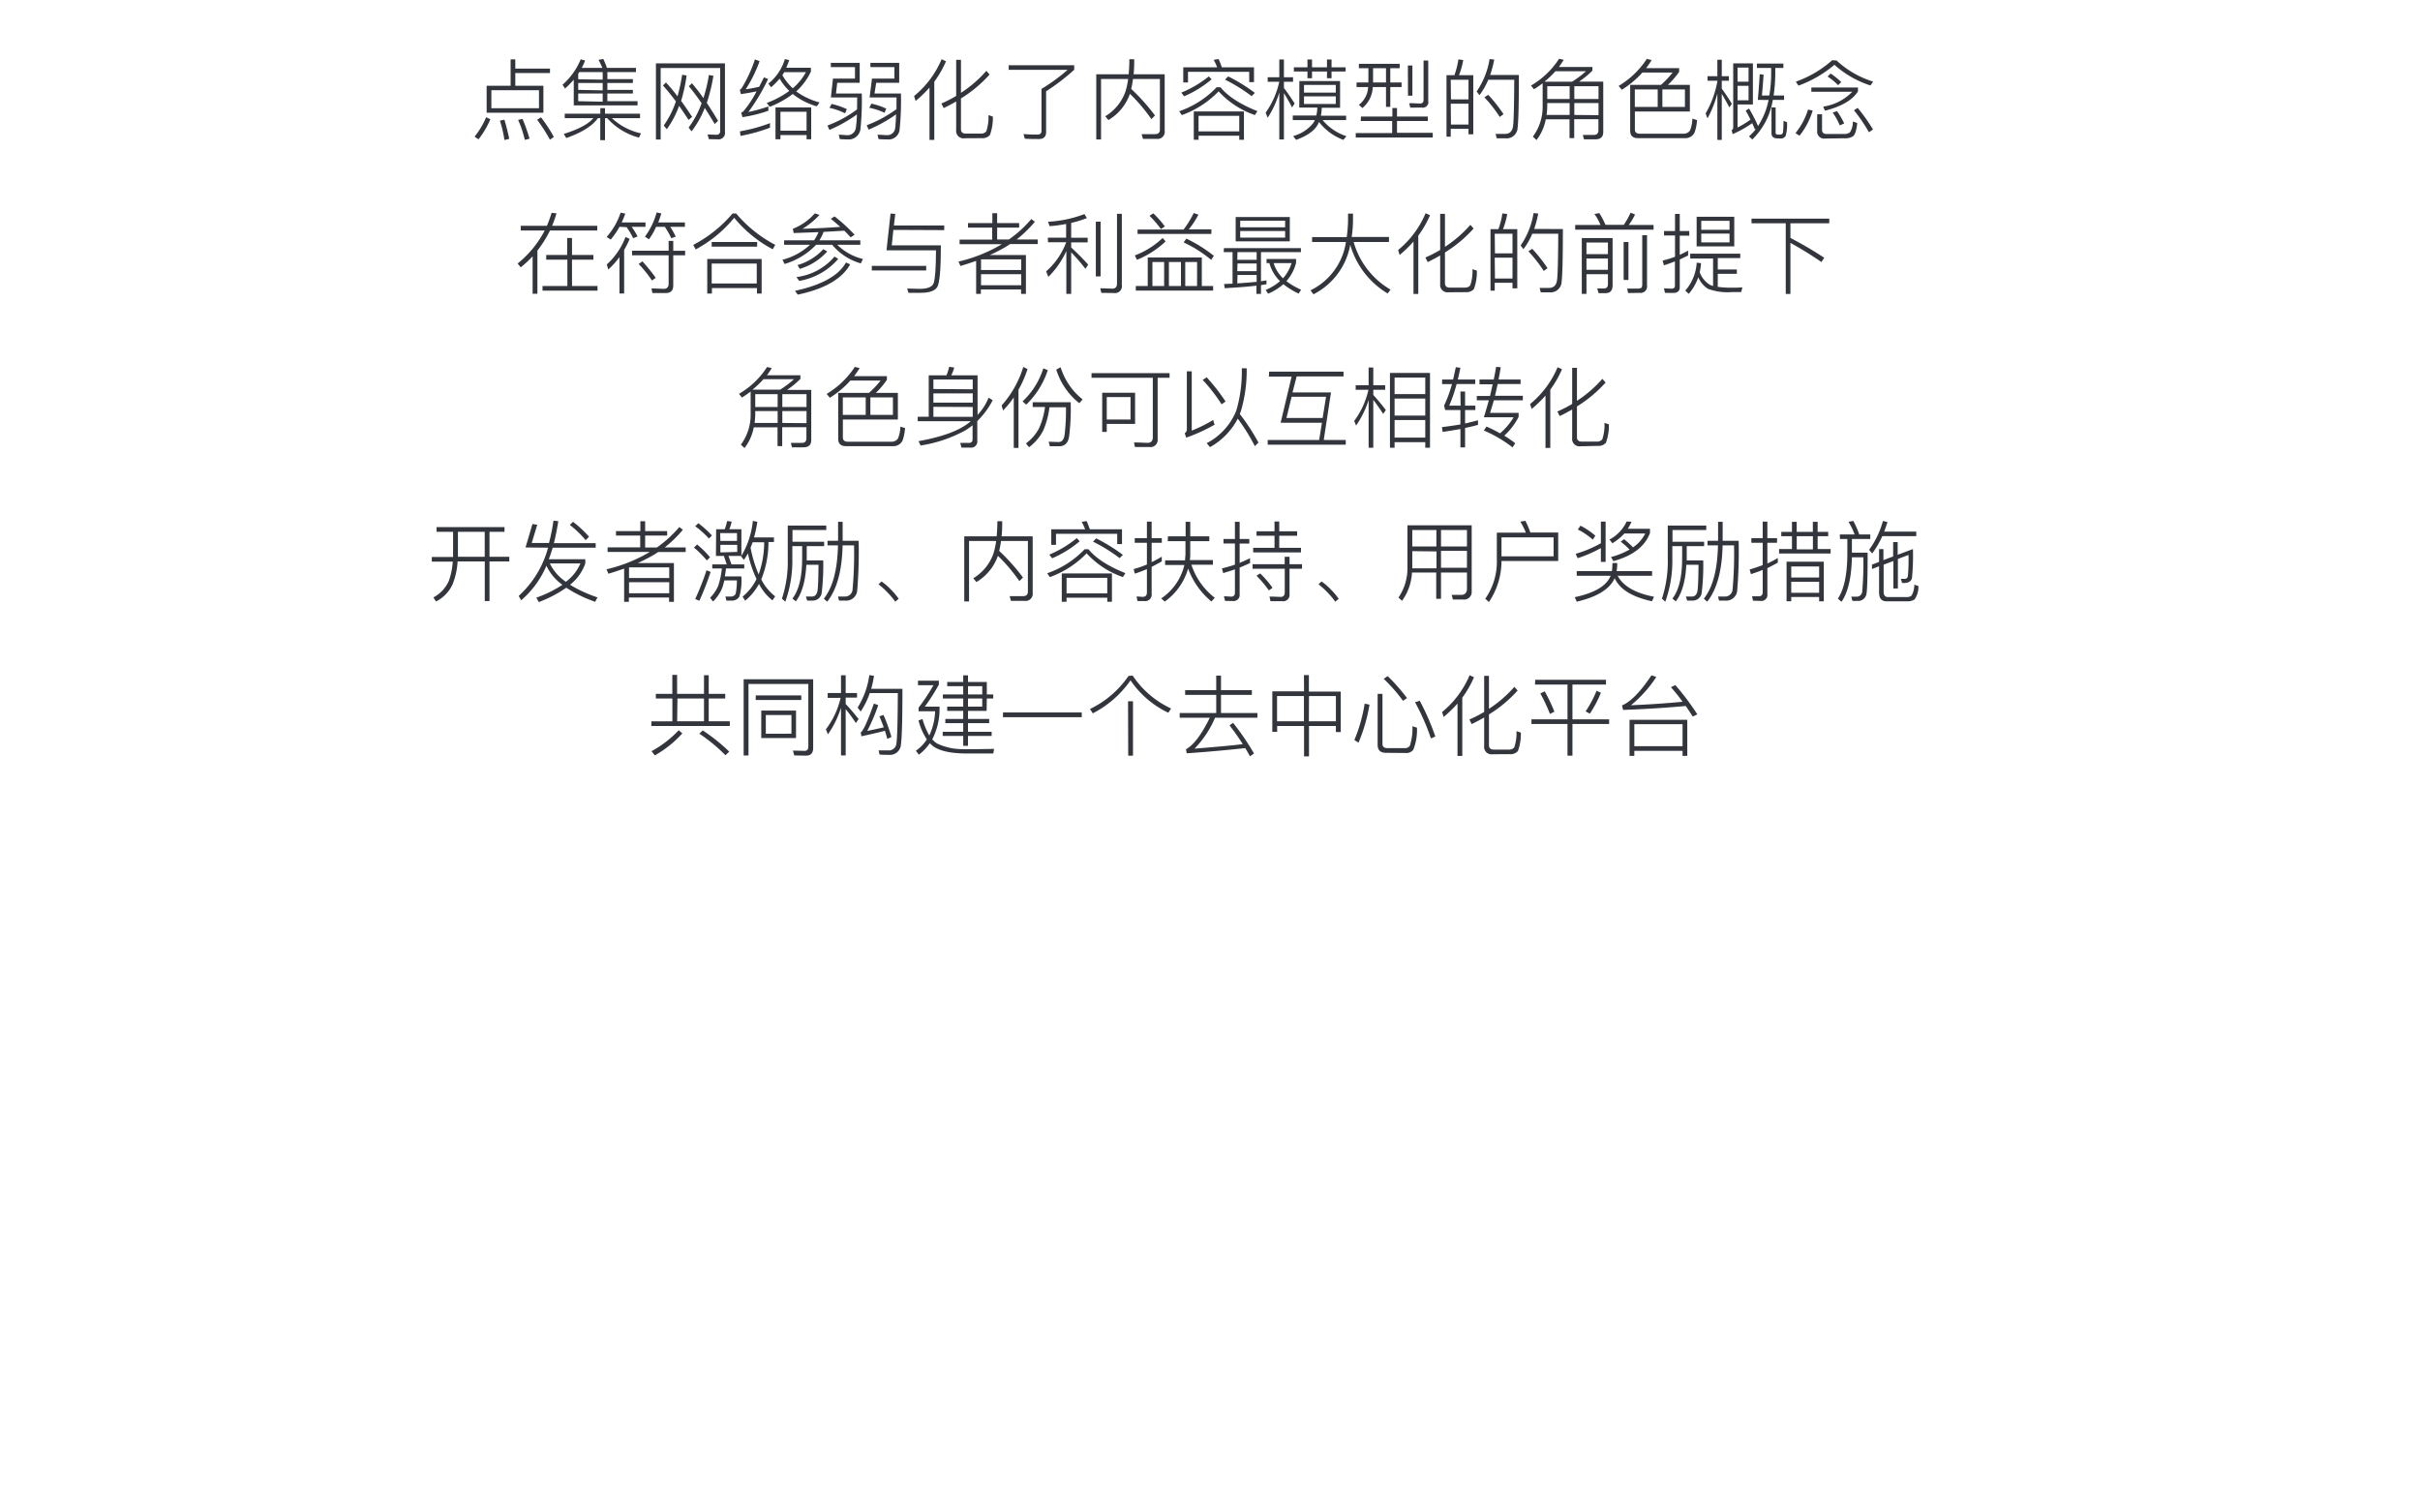 <svg id="图层_1" data-name="图层 1" xmlns="http://www.w3.org/2000/svg" viewBox="0 0 440 275"><defs><style>.cls-1{fill:#33353c;}</style></defs><title>币网站中英文</title><path class="cls-1" d="M89.16,21.68A16.08,16.08,0,0,1,87,25.33l-.71-.49a14.72,14.72,0,0,0,2.1-3.52Zm3.68-10.89h.85v1.68H100v.81H93.69v2.31H98.8V20.5H88.48V15.59h4.36ZM98,19.68V16.4H89.34v3.28Zm-6.29,2.08c.35,1.18.65,2.34.88,3.49l-.88.21a19.89,19.89,0,0,0-.82-3.52ZM95,21.62a29.94,29.94,0,0,1,1.28,3.6l-.86.21a19.46,19.46,0,0,0-1.22-3.63Zm3.36-.29a26.81,26.81,0,0,1,2.34,3.57l-.71.5a29.15,29.15,0,0,0-2.33-3.62Z"/><path class="cls-1" d="M104.32,14.48a15.24,15.24,0,0,1-1.59,1.62l-.45-.69a12.47,12.47,0,0,0,3.3-4.62l.8.21a11.8,11.8,0,0,1-.61,1.34h3.75c-.24-.57-.47-1.05-.69-1.46l.86-.16c.24.52.46,1,.66,1.62h5.28v.77h-5.2v1.28h4.64v.7h-4.64v1.25h4.64V17h-4.64V18.4h5.49v.76h-11.6Zm-1.64,7v-.81h6.47v-1H110v1h6.37v.81h-5.12a11.31,11.31,0,0,0,5.3,2.77l-.37.77a11.73,11.73,0,0,1-5.78-3.54H110v4h-.86v-4h-.43q-1.47,2.1-5.75,3.62l-.46-.75q4-1.24,5.39-2.87Zm6.9-7V13.11h-4.26l-.19.3v1Zm0,1.95V15.09h-4.45v1.25Zm0,2.06V17h-4.45V18.4Z"/><path class="cls-1" d="M128.88,25.3l-.23-.85,1.59.05a.63.63,0,0,0,.7-.72V12.37H120.12v13h-.86V11.52h12.55V24a1.16,1.16,0,0,1-1.3,1.33Zm-3.68-3.49c-.57-.87-1.14-1.73-1.73-2.56a17,17,0,0,1-2.23,4.24l-.56-.67a16.65,16.65,0,0,0,2.21-4.38c-.86-1.16-1.65-2.12-2.35-2.9l.54-.54a26.33,26.33,0,0,1,2.1,2.52,32.75,32.75,0,0,0,.85-3.93l.81.14a30.21,30.21,0,0,1-1,4.61c.57.78,1.24,1.75,2,2.91Zm4.75.74c-.57-.95-1.17-1.93-1.81-2.93a17.39,17.39,0,0,1-2.4,4.26l-.54-.68a17,17,0,0,0,2.37-4.43c-.81-1.17-1.58-2.2-2.33-3.09l.57-.54a32.87,32.87,0,0,1,2.08,2.7,27.43,27.43,0,0,0,1-4.2l.82.14a32.07,32.07,0,0,1-1.2,4.93c.68,1,1.36,2.12,2.05,3.26Z"/><path class="cls-1" d="M140,23.22a31.79,31.79,0,0,1-5.36,1.49l-.11-.83A29.28,29.28,0,0,0,140,22.39Zm-1.89-12.1a25,25,0,0,1-2.52,5.11c.7-.09,1.51-.24,2.44-.45l.87-1.71.75.29a34.8,34.8,0,0,1-3.58,6,27.34,27.34,0,0,0,3.63-1v.78A25.82,25.82,0,0,1,135,21.3l-.24-.82a1.47,1.47,0,0,0,.4-.24,19.34,19.34,0,0,0,2.4-3.63c-1.11.23-2.06.39-2.85.5l-.2-.8a1,1,0,0,0,.36-.32,24.67,24.67,0,0,0,2.39-5.19Zm5.38-.2c-.15.46-.33.93-.53,1.4h4.48V13a11.23,11.23,0,0,1-2.67,3.62,12.58,12.58,0,0,0,4.24,2l-.5.71a12.35,12.35,0,0,1-4.37-2.24,17,17,0,0,1-4.19,2.33l-.54-.7a16.91,16.91,0,0,0,4.1-2.19,9.84,9.84,0,0,1-1.76-2.23,14.32,14.32,0,0,1-1.54,1.57l-.51-.67a8.94,8.94,0,0,0,3-4.45Zm4,8.62v5.78h-.84v-.76h-4.75v.76H141V19.54Zm-5.59,4.22h4.75V20.32h-4.75Zm.35-10.09a9.92,9.92,0,0,0,1.89,2.38,10.14,10.14,0,0,0,2.39-2.93h-3.94Z"/><path class="cls-1" d="M155.85,17.72h-4.78l.38-3.43h4V12.2h-4.39v-.77h5.25v3.63h-4.09L152,17h4.69a52.74,52.74,0,0,1-.25,6.54,2.17,2.17,0,0,1-2.37,1.81q-.42,0-1.38-.06l-.19-.79c.62,0,1.08.07,1.39.07a1.52,1.52,0,0,0,1.71-1.28,18.2,18.2,0,0,0,.2-2.48,25.5,25.5,0,0,1-5,2.81l-.35-.8a21.32,21.32,0,0,0,5.38-2.93ZM151.2,18.9a13.86,13.86,0,0,1,2.77.94l-.31.76a13.44,13.44,0,0,0-2.85-1ZM163,17.72h-4.89l.43-3.43h4.08V12.2h-4.37v-.77h5.24v3.63h-4.18L159,17h4.81a54,54,0,0,1-.24,6.54,2,2,0,0,1-2.22,1.81c-.34,0-.88,0-1.6-.06l-.21-.79c.73,0,1.27.07,1.63.07a1.44,1.44,0,0,0,1.59-1.28c.07-.6.13-1.43.17-2.5a25.94,25.94,0,0,1-5,2.78l-.34-.8A22.6,22.6,0,0,0,163,19.84Zm-4.57,1.13a11.9,11.9,0,0,1,2.7.9l-.3.75a13.3,13.3,0,0,0-2.78-.91Z"/><path class="cls-1" d="M172,11.14a18.54,18.54,0,0,1-2.13,3.71V25.44H169V15.92a22.45,22.45,0,0,1-2.52,2.44l-.28-.9a17.28,17.28,0,0,0,5-6.69Zm3.39,14a1.34,1.34,0,0,1-1.54-1.5V18.45c-.78.45-1.53.85-2.27,1.2l-.42-.83a22.06,22.06,0,0,0,2.69-1.38V10.88h.87v6a22.32,22.32,0,0,0,4.62-4l.59.67a23.58,23.58,0,0,1-5.21,4.35v5.59c0,.53.29.8.88.8h2.72a1.22,1.22,0,0,0,1-.4,8,8,0,0,0,.4-2.95l.8.26a9,9,0,0,1-.54,3.36,1.81,1.81,0,0,1-1.51.56Z"/><path class="cls-1" d="M189.36,16.16a32.64,32.64,0,0,0,4.76-3.47H183.4v-.83h11.91v.83a39.06,39.06,0,0,1-5.11,3.91V24c0,.86-.44,1.28-1.34,1.28s-1.59,0-2.53-.06l-.24-.85c.77.07,1.61.1,2.53.1.49,0,.74-.22.74-.64Z"/><path class="cls-1" d="M201.53,21.83l-.57-.69a8.6,8.6,0,0,0,3.68-4.53,14.37,14.37,0,0,0,.48-2.25h-4.93v11h-.87V13.51h5.89c.09-.92.13-1.83.13-2.74h.88c0,.86,0,1.77-.11,2.74h5.65V23.76a1.3,1.3,0,0,1-1.46,1.49h-2.49l-.24-.86,2.44,0c.59,0,.88-.28.88-.83V14.36H206q-.13,1-.33,1.8A37,37,0,0,1,210,21l-.66.66a30.52,30.52,0,0,0-3.9-4.6A9,9,0,0,1,201.53,21.83Z"/><path class="cls-1" d="M221.9,15.86q2,2.46,6.72,4.35l-.46.71a15.94,15.94,0,0,1-6.59-4.31,17.68,17.68,0,0,1-6.69,4.32l-.48-.7a17.11,17.11,0,0,0,6.81-4.37Zm-1.6-1.44a19.87,19.87,0,0,1-5,3.09l-.52-.67a19.9,19.9,0,0,0,5-2.95Zm1.27-3.68c.19.42.38.92.59,1.5H228v2.68h-.87V13.06H216V15h-.86V12.24h6.16a9.94,9.94,0,0,0-.63-1.36Zm4.6,9.52v5.15h-.85v-.73h-7.4v.73h-.87V20.26Zm-8.25,3.63h7.4V21.06h-7.4Zm5.39-10a31.32,31.32,0,0,1,4.85,3l-.59.59a30.19,30.19,0,0,0-4.84-3Z"/><path class="cls-1" d="M233.44,25.35h-.84V16.8a17.21,17.21,0,0,1-2.11,4.61l-.37-.93a15.18,15.18,0,0,0,2.47-5.61h-2.1v-.82h2.11V10.82h.84v3.23h1.66v.82h-1.66V16c.55.71,1.2,1.65,1.95,2.81l-.47.71c-.59-1.1-1.09-2-1.48-2.58Zm2.81-10.61h7.4V19.6h-3.33a9.29,9.29,0,0,1-.16,1.44h4.59v.8h-4.27a9.37,9.37,0,0,0,4.33,2.92l-.56.67a10,10,0,0,1-4.43-3.25l-.16.35c-.59,1.18-1.91,2.14-4,2.9l-.54-.69a7,7,0,0,0,3.69-2.42,2.69,2.69,0,0,0,.24-.48h-4V21h4.27a5.9,5.9,0,0,0,.19-1.44h-3.28Zm-1-2.5h2.47V10.82h.83v1.42h2.72V10.82h.83v1.42h2.56V13h-2.56v1.22h-.83V13h-2.72v1.22h-.83V13h-2.47Zm1.84,4.6h5.78v-1.4h-5.78Zm5.78,2.06V17.52h-5.78V18.9Z"/><path class="cls-1" d="M247.45,21.19h5.71V19.64H254v1.55h5.6V22H254v2.15h6.5V25h-14v-.81h6.62V22h-5.71Zm-.38-9.59h7.42v.8h-1.71V15h2.05v.83h-2.05v3.6H252v-3.6H249.6a5.24,5.24,0,0,1-1.89,3.81l-.64-.58a4.31,4.31,0,0,0,1.68-3.23h-2.1V15h2.15V12.4h-1.73Zm2.58.8V15H252V12.4Zm6.33-.49h.82V17.4H256Zm.43,7.66-.19-.81c.94,0,1.62.06,2,.06s.61-.22.61-.66V11h.85v7.36a1,1,0,0,1-1.17,1.2Z"/><path class="cls-1" d="M267.87,13.67V24.42H267v-1h-3.23v1.43H263V13.67h1.44a14.71,14.71,0,0,0,.72-2.87l.88.12a13.25,13.25,0,0,1-.77,2.75Zm-4.06,4.4H267V14.5h-3.23Zm0,4.57H267V18.85h-3.23Zm12.35-9q0,7.7-.23,9.59a2,2,0,0,1-2.22,1.92l-1.57,0-.21-.8c.64,0,1.2,0,1.68,0,.87,0,1.36-.47,1.49-1.42s.19-3.69.22-8.43H270.6a13.06,13.06,0,0,1-1.61,2.8l-.51-.67a14.33,14.33,0,0,0,2.35-5.89l.85.09a20.51,20.51,0,0,1-.74,2.8Zm-5.57,3.6a27.47,27.47,0,0,1,2.78,3.52l-.69.5a25.34,25.34,0,0,0-2.79-3.57Z"/><path class="cls-1" d="M281.05,21.7a8.92,8.92,0,0,1-1.68,3.76l-.67-.61a9.13,9.13,0,0,0,1.78-5.66V15.14c-.6.45-1.12.81-1.57,1.09l-.55-.67a15.15,15.15,0,0,0,5.11-4.88l.85.2c-.33.52-.63.95-.88,1.3h6.09v.66a15.78,15.78,0,0,1-2.43,2h4.4V24c0,.89-.47,1.33-1.42,1.33H288l-.21-.8,2,0c.55,0,.83-.28.83-.86v-2h-4.4v3.44h-.85V21.7Zm4.79-6.85a17.87,17.87,0,0,0,2.52-1.9h-5.55a17.56,17.56,0,0,1-2,1.9Zm-4.52,3.89v.38a13.88,13.88,0,0,1-.12,1.78h4.19V18.74Zm4.07-3.07h-4.07V18h4.07ZM290.64,18V15.67h-4.4V18Zm0,2.94V18.74h-4.4V20.9Z"/><path class="cls-1" d="M298.62,13.19a17.19,17.19,0,0,1-3.74,3.13l-.58-.7a15.76,15.76,0,0,0,5.12-4.91l.88.21a16.8,16.8,0,0,1-1,1.47h6v.67a14.7,14.7,0,0,1-2.05,2.37h4v4.85h-10v3.26c0,.49.28.75.82.77h8a1.38,1.38,0,0,0,1.2-.58,6,6,0,0,0,.43-2.16l.85.26a8.14,8.14,0,0,1-.46,2.29,1.85,1.85,0,0,1-1.8,1h-8.48q-1.41,0-1.41-1.35V15.43H302a16.91,16.91,0,0,0,2.11-2.24Zm2.78,3.07h-4.16v3.18h4.16Zm.85,3.18h4.1V16.26h-4.1Z"/><path class="cls-1" d="M313.05,25.44h-.8V17a20.39,20.39,0,0,1-1.79,4.52l-.35-.89a17.91,17.91,0,0,0,2.14-5.84v-.11h-1.79v-.82h1.79v-3h.8v3h1.3v.82h-1.3v1.44c.63.85,1.24,1.77,1.83,2.75l-.45.67c-.46-.89-.92-1.71-1.38-2.48Zm6.55-7.28c.15-1.6.26-3.15.35-4.67l.7.08c-.06,1-.16,2.27-.3,3.79h1.34a24,24,0,0,0,.34-4v-1h-2.59v-.8h4.81v.8h-1.47v1a29.55,29.55,0,0,1-.3,4h1.9v.8h-2.05a12.85,12.85,0,0,1-3.73,7.2L318,24.8a9.68,9.68,0,0,0,1.31-1.42l-.23.16c-.21-.51-.38-.9-.49-1.15a20.36,20.36,0,0,1-3.56,2l-.19-.72a.54.54,0,0,0,.29-.49V11.52h3.58V19h-2.79v4.18a15.73,15.73,0,0,0,2.35-1.43c-.26-.54-.55-1.09-.87-1.63l.61-.38a25.53,25.53,0,0,1,1.63,3.18,13.55,13.55,0,0,0,1.92-4.74Zm-1.68-3.31V12.28h-2v2.57Zm-2,.75v2.63h2V15.6Zm7.32,9.57c-.76,0-1.15-.31-1.15-.94V19.54h.75v4.59c0,.22.14.33.4.34h.45c.29,0,.45-.18.5-.5a18.93,18.93,0,0,0,.08-2l.64.25a7.41,7.41,0,0,1-.24,2.48,1,1,0,0,1-.93.48Z"/><path class="cls-1" d="M329.58,20.1a13.57,13.57,0,0,1-2.4,4.58l-.73-.48a12.53,12.53,0,0,0,2.28-4.28ZM333.92,11a17.33,17.33,0,0,0,6.65,3.84l-.49.7a18.19,18.19,0,0,1-6.55-3.76A21.47,21.47,0,0,1,327,15.57l-.49-.72a20,20,0,0,0,6.62-3.9Zm-4.58,4.91h8.47v.72c-1,1.57-3,2.74-6,3.5l-.32-.75a9.16,9.16,0,0,0,5.28-2.69h-7.44Zm2.5,9.28a1.26,1.26,0,0,1-1.44-1.41v-3h.88v2.8q0,.78.81.78h3.14a1.84,1.84,0,0,0,1.09-.26,3.35,3.35,0,0,0,.56-2l.8.26c-.13,1.31-.38,2.11-.76,2.41a2.54,2.54,0,0,1-1.53.37Zm1-11.82a12.42,12.42,0,0,1,1.93,1.55l-.57.57a11.38,11.38,0,0,0-1.91-1.58ZM334,20.21a14.17,14.17,0,0,1,1.31,2.23l-.8.36a12,12,0,0,0-1.3-2.33Zm3.76-.59a30.61,30.61,0,0,1,2.78,3.92l-.73.51a29.29,29.29,0,0,0-2.73-4Z"/><path class="cls-1" d="M96.84,46.61a21.82,21.82,0,0,1-2.16,2l-.56-.7a19,19,0,0,0,4.92-6H94.68v-.85h4.76c.31-.73.59-1.52.86-2.37l.88.1a19.43,19.43,0,0,1-.8,2.27h8.21v.85H100a20.52,20.52,0,0,1-2.29,3.65v7.85h-.87Zm2.47-.25h3.81V43.27H104v3.09h3.89v.86H104V52h4.64v.85h-10V52h4.52V47.22H99.31Z"/><path class="cls-1" d="M112.64,41.24a14.42,14.42,0,0,1-1.6,2.32l-.74-.48a12.62,12.62,0,0,0,2.54-4.42l.85.18c-.17.5-.39,1-.65,1.6h4.32v.8h-2.52A11,11,0,0,1,115.92,43l-.8.3a13,13,0,0,0-1.2-2Zm1.84,2.2a14.06,14.06,0,0,1-1,2v7.92h-.85V46.74A14.3,14.3,0,0,1,110.6,49l-.28-.91a12.89,12.89,0,0,0,3.41-5Zm.44,2.15h6.65V43.8h.84v1.79h2.16v.83h-2.16v5.44c0,1-.46,1.42-1.37,1.42h-2.42l-.17-.83c1.06,0,1.82.07,2.28.07s.84-.3.84-.88V46.42h-6.65Zm1.88,1.93a31.42,31.42,0,0,1,2.43,3l-.69.48A22.46,22.46,0,0,0,116.12,48Zm2.49-6.28A12.21,12.21,0,0,1,118,43.51l-.74-.48a13.32,13.32,0,0,0,2.13-4.4l.85.17a16.75,16.75,0,0,1-.56,1.64h4.85v.8h-2.67a16.26,16.26,0,0,1,1,1.77l-.8.31a16.49,16.49,0,0,0-1.18-2.08Z"/><path class="cls-1" d="M133.85,38.82a23.6,23.6,0,0,0,7.11,5.7l-.47.8a23,23,0,0,1-7-5.72,23.22,23.22,0,0,1-7,5.75l-.45-.82a23.79,23.79,0,0,0,7.15-5.71Zm4.63,8.27v6.29h-.85v-1h-8.19v1h-.85V47.09ZM129.4,44h8.26v.85H129.4Zm0,7.54h8.19V47.92h-8.19Z"/><path class="cls-1" d="M142.57,43.7H148a6.22,6.22,0,0,0,.81-1.49l-4.51.16-.15-.77a10.32,10.32,0,0,0,4-2.81l.85.29a14.7,14.7,0,0,1-3.09,2.52c2.6-.08,4.88-.2,6.87-.35-.76-.66-1.33-1.15-1.72-1.47l.68-.43a29.78,29.78,0,0,1,3.64,3.33l-.72.48c-.3-.36-.69-.76-1.15-1.22-1.48.1-2.74.17-3.77.22a7.59,7.59,0,0,1-.76,1.54h7.44v.8h-4.2a10,10,0,0,0,4.68,2.59l-.38.8a10.5,10.5,0,0,1-5.22-3.39h-2.91A13.06,13.06,0,0,1,142.65,48l-.38-.77a11.62,11.62,0,0,0,5-2.72h-4.71Zm12,4.37q-2.19,3.95-9.52,5.5l-.51-.69q7.29-1.58,9.28-5.16Zm-2.16-1a12,12,0,0,1-7.1,4l-.5-.69a10.84,10.84,0,0,0,6.92-3.73Zm-2-1.35a10.84,10.84,0,0,1-5,3.17l-.4-.7a10.15,10.15,0,0,0,4.68-2.88Z"/><path class="cls-1" d="M158.51,48.34h9.89v.83h-9.89Zm3.92-6.54-.29,2.81h8.93q0,6.59-.69,7.63c-.48.68-1.47,1-3,1-.7,0-1.43,0-2.2,0l-.24-.78,2.25.06c1.43,0,2.28-.33,2.55-1s.44-2.75.44-6h-9l.74-6.69.86.06L162.53,41h9.15v.84Z"/><path class="cls-1" d="M176,40.56h4.43V38.77h.87v1.79h4v.82h-4v2.16h2.14a21.58,21.58,0,0,0,4.07-3.71l.65.49a22.31,22.31,0,0,1-3.31,3.22h3.82v.83h-5l-.8.51a30.2,30.2,0,0,1-2.9,1.49h6.56v7.06h-.88v-.79h-7.31v.79h-.86v-6q-1.67.59-2.85.93l-.36-.8a27.57,27.57,0,0,0,7.61-3l.25-.16h-7.66v-.83h5.93V41.38H176Zm9.68,8.53V47.16h-7.31v1.93Zm-7.31.77v2h7.31v-2Z"/><path class="cls-1" d="M190.51,43.22h3.33v-2.5a24.36,24.36,0,0,1-3,.4l-.29-.8a22.06,22.06,0,0,0,6.62-1.39l.44.72a18.29,18.29,0,0,1-2.85.88v2.69h3v.85h-3V45a41.36,41.36,0,0,1,3.09,3.11l-.5.77a32.89,32.89,0,0,0-2.59-3v7.55h-.88V45.64a15.67,15.67,0,0,1-3.27,4.7l-.4-1a13,13,0,0,0,3.64-5.29h-3.3Zm8.73-2.91h.87v9.95h-.87Zm1,12.94-.19-.83c1,0,1.77.06,2.23.06s.81-.28.81-.86V38.87h.88v13a1.24,1.24,0,0,1-1.39,1.41Z"/><path class="cls-1" d="M211.93,43.89a16.77,16.77,0,0,1-5.21,3.35l-.39-.8a15,15,0,0,0,5.06-3.17Zm6.58,2.93V52h2.06v.83H206.51V52h2.17V46.82Zm-11.68-5.09h8.37a18.11,18.11,0,0,0,1.84-3l.85.3a14.49,14.49,0,0,1-1.75,2.67h4.11v.83H206.83Zm2.86-2.94a16.85,16.85,0,0,1,2.1,2.38l-.71.48A18.06,18.06,0,0,0,209,39.24ZM209.53,52h2.13V47.64h-2.13Zm3,0h2.19V47.64h-2.19Zm3.17-8.61a25.53,25.53,0,0,1,5,3.12l-.49.74a22.22,22.22,0,0,0-5-3.17ZM215.5,52h2.15V47.64H215.5Z"/><path class="cls-1" d="M222.53,45.11h14v.73h-7.26v5.3l1-.16v.7l-1,.16v1.59h-.83V51.94c-1.42.17-3.34.33-5.76.46l-.12-.76,1.54-.07V45.84h-1.61Zm2.14-5.65h9.84v4.42h-9.84Zm.29,7.78h3.52v-1.4H225Zm0,2.06h3.52V47.91H225Zm0,2.22c1.3-.08,2.47-.18,3.52-.28V50H225Zm.53-10.19h8.17v-1.2h-8.17Zm8.17,1.87V42h-8.17V43.2Zm-3.38,4.64v-.75h5.37v.71a8,8,0,0,1-1.76,3.32,13.13,13.13,0,0,0,2.68,1.56l-.45.7a13.23,13.23,0,0,1-2.78-1.71,10.25,10.25,0,0,1-2.77,1.73l-.45-.68a9.78,9.78,0,0,0,2.61-1.6,7.18,7.18,0,0,1-1.93-3.28Zm4.55,0h-3.26a6.36,6.36,0,0,0,1.71,2.76A7.54,7.54,0,0,0,234.83,47.84Z"/><path class="cls-1" d="M238.56,43.11h6.3a24.65,24.65,0,0,0,.24-3.06V38.84H246v1a21,21,0,0,1-.24,3.25h6.78V44h-6.42a14.62,14.62,0,0,0,6.71,8.66l-.53.7a15.19,15.19,0,0,1-6.8-8.85,12.59,12.59,0,0,1-6.69,9l-.54-.72A11.69,11.69,0,0,0,244.72,44h-6.16Z"/><path class="cls-1" d="M260,39.14a18.54,18.54,0,0,1-2.13,3.71V53.44H257V43.92a22.45,22.45,0,0,1-2.52,2.44l-.28-.9a17.28,17.28,0,0,0,5-6.69Zm3.39,14a1.34,1.34,0,0,1-1.54-1.5V46.45c-.78.45-1.53.85-2.27,1.2l-.42-.83a22.06,22.06,0,0,0,2.69-1.38V38.88h.87v6a22.32,22.32,0,0,0,4.62-4l.59.67a23.58,23.58,0,0,1-5.21,4.35v5.59c0,.53.29.8.88.8h2.72a1.22,1.22,0,0,0,1-.4,8,8,0,0,0,.4-2.95l.8.26a9,9,0,0,1-.54,3.36,1.81,1.81,0,0,1-1.51.56Z"/><path class="cls-1" d="M275.87,41.67V52.42H275v-1h-3.23v1.43H271V41.67h1.44a14.71,14.71,0,0,0,.72-2.87l.88.12a13.25,13.25,0,0,1-.77,2.75Zm-4.06,4.4H275V42.5h-3.23Zm0,4.57H275V46.85h-3.23Zm12.35-9q0,7.7-.23,9.59a2,2,0,0,1-2.22,1.92l-1.57,0-.21-.8c.64,0,1.2,0,1.68,0,.87,0,1.36-.47,1.49-1.42s.19-3.69.22-8.43H278.6a13.06,13.06,0,0,1-1.61,2.8l-.51-.67a14.33,14.33,0,0,0,2.35-5.89l.85.09a20.51,20.51,0,0,1-.74,2.8Zm-5.57,3.6a27.47,27.47,0,0,1,2.78,3.52l-.69.5a25.34,25.34,0,0,0-2.79-3.57Z"/><path class="cls-1" d="M297.28,39a10.75,10.75,0,0,1-1.14,1.9h4.51v.86H286.4V40.9H291a9.69,9.69,0,0,0-1.11-2l.9-.15a15.82,15.82,0,0,1,1.12,2.13h3.33a14.94,14.94,0,0,0,1.23-2.21Zm-6.63,14.3-.24-.85,1.22,0q.72,0,.72-.81V49.86h-3.9v3.57h-.85V43.28h5.6v8.56c0,1-.43,1.46-1.28,1.46Zm-2.2-7.09h3.9V44.1h-3.9Zm0,2.85h3.9V47h-3.9ZM295.21,44h.87V50.9h-.87Zm.82,9.28-.19-.81c.7,0,1.36,0,2,0s.75-.26.75-.8V42.77h.87v9.14a1.18,1.18,0,0,1-1.32,1.34Z"/><path class="cls-1" d="M302.73,53.25l-.19-.83q1,.06,1.38.06c.4,0,.61-.17.61-.51V47.52c-.66.27-1.33.51-2,.72l-.23-.86a19.4,19.4,0,0,0,2.25-.7V42.82h-2V42h2v-3.1h.86V42h1.73v.85h-1.73v3.49c.54-.26,1.05-.51,1.52-.77v.88l-1.52.74v5c0,.71-.39,1.07-1.17,1.07Zm4.58-7.13h9.1v.8h-4.09V49h3.47v.78h-3.47v2.37a16.61,16.61,0,0,0,2.43.16c.63,0,1.32,0,2.06-.06l-.24.86-1.76,0a10.17,10.17,0,0,1-4.3-.61,4.67,4.67,0,0,1-1.73-2.08,9.36,9.36,0,0,1-1.73,3l-.64-.58a8.43,8.43,0,0,0,2.08-5.08l.79.09a10.93,10.93,0,0,1-.24,1.65,4.44,4.44,0,0,0,1.88,2.3c.19.08.37.14.55.2v-5h-4.16Zm1.17-6.71h6.84V44.8h-6.84Zm.84,2.37h5.14V40.15h-5.14Zm5.14,2.29V42.48h-5.14v1.59Z"/><path class="cls-1" d="M318.46,39.75h14.13v.85h-7.06v2.67a64.35,64.35,0,0,1,6.15,3.6l-.52.77a63.37,63.37,0,0,0-5.63-3.48v9.28h-.85V40.6h-6.22Z"/><path class="cls-1" d="M137.05,77.7a8.92,8.92,0,0,1-1.68,3.76l-.67-.61a9.13,9.13,0,0,0,1.78-5.66v-4c-.6.45-1.12.81-1.57,1.09l-.55-.67a15.15,15.15,0,0,0,5.11-4.88l.85.2c-.33.52-.63,1-.88,1.3h6.09v.66a15.78,15.78,0,0,1-2.43,2h4.4V80c0,.89-.47,1.33-1.42,1.33H144l-.21-.8,2,0c.55,0,.83-.28.83-.86v-2h-4.4v3.44h-.85V77.7Zm4.79-6.85a17.87,17.87,0,0,0,2.52-1.9h-5.55a17.56,17.56,0,0,1-2,1.9Zm-4.52,3.89v.38a13.88,13.88,0,0,1-.12,1.78h4.19V74.74Zm4.07-3.07h-4.07V74h4.07ZM146.64,74V71.67h-4.4V74Zm0,2.94V74.74h-4.4V76.9Z"/><path class="cls-1" d="M154.62,69.19a17.19,17.19,0,0,1-3.74,3.13l-.58-.7a15.76,15.76,0,0,0,5.12-4.91l.88.21a16.8,16.8,0,0,1-1,1.47h5.95v.67a14.7,14.7,0,0,1-2,2.37h4v4.85h-10v3.26c0,.49.28.75.82.77h8a1.38,1.38,0,0,0,1.2-.58,6,6,0,0,0,.43-2.16l.85.26a8.14,8.14,0,0,1-.46,2.29,1.85,1.85,0,0,1-1.8,1h-8.48q-1.41,0-1.41-1.35V71.43H158a16.91,16.91,0,0,0,2.11-2.24Zm2.78,3.07h-4.16v3.18h4.16Zm.85,3.18h4.1V72.26h-4.1Z"/><path class="cls-1" d="M166.86,75.78h2V68.24h3.22a7.39,7.39,0,0,0,.49-1.55l.92.13a6.84,6.84,0,0,1-.53,1.42h4.78v7.2a9.9,9.9,0,0,0,2-3.13l.75.45a14.58,14.58,0,0,1-2.8,3.8v3.56a1.12,1.12,0,0,1-1.28,1.26h-1.6l-.22-.85,1.53,0c.47,0,.71-.21.71-.64V77.32c-.39.31-.79.6-1.22.88A24.71,24.71,0,0,1,167.39,81l-.39-.79c4.19-.75,7.2-1.84,9.06-3.26l.45-.37h-9.65Zm10-5V69h-7.15v1.73Zm-7.15.75v1.67h7.15V71.52Zm0,2.44v1.82h7.15V74Z"/><path class="cls-1" d="M186.83,67.11a21.39,21.39,0,0,1-1.65,3.76V81.44h-.86V72.26a19.09,19.09,0,0,1-1.94,2.38l-.27-.92a18.68,18.68,0,0,0,3.94-7Zm3.68.19a15.38,15.38,0,0,1-3.92,6.27l-.67-.59a13.89,13.89,0,0,0,3.77-6ZM187.76,74v-.86h6.91a40.78,40.78,0,0,1-.26,6c-.13,1.31-.74,2-1.85,2l-1.68,0-.21-.83,1.79.06c.65,0,1-.48,1.12-1.44a38.34,38.34,0,0,0,.23-4.88h-3a15.26,15.26,0,0,1-1.15,4.27,9.1,9.1,0,0,1-2.56,3l-.56-.7a8.13,8.13,0,0,0,2.34-2.68A13.54,13.54,0,0,0,190,74Zm5.08-7.23a12,12,0,0,0,4,5.85l-.6.69a12.46,12.46,0,0,1-4.19-6.11Z"/><path class="cls-1" d="M198.46,67.84h14.19v.85h-2.17V79.8A1.31,1.31,0,0,1,209,81.28h-2.64l-.19-.83c1.18,0,2,.07,2.53.07s.9-.32.9-1V68.69H198.46Zm7.92,3.57v5.67h-5.15v1.45h-.83V71.41Zm-5.15,4.87h4.32V72.2h-4.32Z"/><path class="cls-1" d="M215.4,78.76a.79.79,0,0,0,.39-.71V67.51h.89V78.29a25.13,25.13,0,0,0,3.89-1.93l.26.86a31.51,31.51,0,0,1-5.15,2.35Zm4-10.16A35.71,35.71,0,0,1,222.83,73l-.72.51a30.67,30.67,0,0,0-3.44-4.43ZM220,81.3l-.6-.72a11.5,11.5,0,0,0,5.38-5.92,25.09,25.09,0,0,0,1-7.7h.89a26.19,26.19,0,0,1-1,7.62c-.1.32-.19.55-.25.7a37.17,37.17,0,0,1,3.39,5.19l-.66.65a35.05,35.05,0,0,0-3.1-5A12.64,12.64,0,0,1,220,81.3Z"/><path class="cls-1" d="M230.75,67.57h13.53v.87h-8.52L235,71.35h7L240.68,80h4v.85H230.49V80h9.36l.5-3.13h-7.51l2-8.4h-4.13ZM240.48,76l.62-3.86h-6.26L233.9,76Z"/><path class="cls-1" d="M249.69,81.4h-.85V72.72a17.27,17.27,0,0,1-2.28,4.66l-.34-.85a15,15,0,0,0,2.59-5.66h-2.32v-.82h2.35V66.82h.85v3.23h2.16v.82h-2.16v.94c.79.87,1.55,1.78,2.28,2.74l-.48.7c-.76-1.13-1.36-2-1.8-2.53ZM260,67.81V81.4h-.86v-1h-5.58v1h-.84V67.81Zm-6.44,3.84h5.58v-3h-5.58Zm0,3.91h5.58V72.47h-5.58Zm0,4h5.58V76.37h-5.58Z"/><path class="cls-1" d="M265.53,71.19h.85v2.57h1.87v.79h-1.87V77c.83-.19,1.62-.39,2.35-.58v.83c-.82.23-1.6.41-2.35.56v3.54h-.85V78c-1,.19-2.13.37-3.23.53l-.13-.87c1.27-.16,2.39-.32,3.36-.49V74.55h-2.77l-.2-.79A24.81,24.81,0,0,0,264,69.84H262.2V69h2l.5-2.24.83.11q-.27,1.29-.48,2.13h3.17v.83h-3.38a29.27,29.27,0,0,1-1.34,3.92h2.06ZM269,69h2.59c.16-.77.31-1.53.43-2.3l.85.08-.4,2.22h4v.83H272.3q-.23,1.06-.48,2.13h5.06v.82h-5.27c-.15.54-.38,1.3-.69,2.29h5.19v.73a11.72,11.72,0,0,1-2.61,3.41,20.3,20.3,0,0,1,2,1.38l-.49.75a23.9,23.9,0,0,0-5.22-3.07l.48-.71a21.7,21.7,0,0,1,2.46,1.23,11.64,11.64,0,0,0,2.47-2.92h-5.41c.3-.94.6-2,.91-3.09h-2.19V72h2.4c.18-.75.34-1.45.48-2.13H269Z"/><path class="cls-1" d="M284,67.14a18.54,18.54,0,0,1-2.13,3.71V81.44H281V71.92a22.45,22.45,0,0,1-2.52,2.44l-.28-.9a17.28,17.28,0,0,0,5-6.69Zm3.39,14a1.34,1.34,0,0,1-1.54-1.5V74.45c-.78.45-1.53.85-2.27,1.2l-.42-.83a22.06,22.06,0,0,0,2.69-1.38V66.88h.87v6a22.32,22.32,0,0,0,4.62-4l.59.67a23.58,23.58,0,0,1-5.21,4.35v5.59c0,.53.29.8.88.8h2.72a1.22,1.22,0,0,0,1-.4,8,8,0,0,0,.4-3l.8.26a9,9,0,0,1-.54,3.36,1.81,1.81,0,0,1-1.51.56Z"/><path class="cls-1" d="M79.37,95.84H91.73v.85H89v4.55h3.6v.84H89v7.2h-.86v-7.2H83.2a13.15,13.15,0,0,1-.92,4.18,6.55,6.55,0,0,1-3,3.1l-.49-.73a6.28,6.28,0,0,0,2.81-3,12.61,12.61,0,0,0,.72-3.52H78.51v-.84h3.87l0-.71V96.69h-3Zm3.89.85v4.19l0,.36h4.87V96.69Z"/><path class="cls-1" d="M95.55,99.54l1.26-4.26.87.13-1,3.31h3.14a35.13,35.13,0,0,0,.81-4.06l.88.1c-.24,1.52-.51,2.84-.8,4h7.6v.82h-7.82c-.25.82-.48,1.52-.71,2.1h6.64v.75a8.35,8.35,0,0,1-2.78,3.89,24.33,24.33,0,0,0,5,2.3l-.43.8a24.24,24.24,0,0,1-5.25-2.56,22.79,22.79,0,0,1-5,2.61l-.45-.8a21.67,21.67,0,0,0,4.75-2.34,8.93,8.93,0,0,1-2.91-3.47,17,17,0,0,1-4.6,6.29l-.44-.8a18.25,18.25,0,0,0,5.34-8.77Zm4.42,2.9a8.39,8.39,0,0,0,2.92,3.34,8.11,8.11,0,0,0,2.64-3.34Zm4.22-7.56a19.92,19.92,0,0,1,2.91,2.71l-.62.62a18.34,18.34,0,0,0-2.88-2.77Z"/><path class="cls-1" d="M112,96.56h4.43V94.77h.87v1.79h4v.82h-4v2.16h2.14a21.58,21.58,0,0,0,4.07-3.71l.65.49a22.31,22.31,0,0,1-3.31,3.22h3.82v.83h-5l-.8.51a30.2,30.2,0,0,1-2.9,1.49h6.56v7.06h-.88v-.79h-7.31v.79h-.86v-6.05q-1.67.59-2.85.93l-.36-.8a27.57,27.57,0,0,0,7.61-3l.25-.16h-7.66v-.83h5.93V97.38H112Zm9.68,8.53v-1.93h-7.31v1.93Zm-7.31.77v2h7.31v-2Z"/><path class="cls-1" d="M126.75,99a18.46,18.46,0,0,1,2.35,2.32l-.59.58a17.06,17.06,0,0,0-2.34-2.34Zm.22-3.87a18.29,18.29,0,0,1,2.47,2.23l-.55.56a16.1,16.1,0,0,0-2.49-2.24Zm2.24,8.85a52.66,52.66,0,0,1-2.05,5.25l-.76-.32a47.17,47.17,0,0,0,2.06-5.22Zm1-7.76h1.56a8.48,8.48,0,0,0,.43-1.49l.83.11a8.44,8.44,0,0,1-.42,1.38h2.19v4.86h-2.35l.55,1.54h2.32v.74H132q0,.18-.21,1.44h3a10.35,10.35,0,0,1-.38,3.72,1.55,1.55,0,0,1-1.33.68h-1l-.19-.74h1a.9.9,0,0,0,.88-.54,12.5,12.5,0,0,0,.21-2.39h-2.28c-.12.51-.25,1-.38,1.35a7.28,7.28,0,0,1-1.68,2.48l-.53-.68a6.91,6.91,0,0,0,1.47-2.16,14.8,14.8,0,0,0,.67-3.16H129.5v-.74h2.64l-.53-1.54h-1.44Zm.77,2.13H134V96.93h-3.06Zm3.06,2V99.06h-3.06v1.38Zm1.95.25a9.78,9.78,0,0,1-.74,1.19l-.51-.63a15.26,15.26,0,0,0,2.14-6.45l.82.16a21.49,21.49,0,0,1-.61,2.85h3.63v.83h-1a17.89,17.89,0,0,1-1.31,6.8,9.3,9.3,0,0,0,2.53,3.08l-.5.73a9,9,0,0,1-2.44-3,10.08,10.08,0,0,1-2.52,3.06l-.46-.74a9.51,9.51,0,0,0,2.53-3.2A21.41,21.41,0,0,1,136,100.69Zm.85-2-.37,1a23.07,23.07,0,0,0,1.47,4.84,17.64,17.64,0,0,0,1-5.84Z"/><path class="cls-1" d="M145.85,99.3h-1.79v2.26a21.82,21.82,0,0,1-1.28,7.84l-.61-.55a21.62,21.62,0,0,0,1.06-7.29v-6h7v.8h-6.14V98.5h5.75v.8h-3.16v2.59h3a42.28,42.28,0,0,1-.27,5.81,1.63,1.63,0,0,1-1.65,1.5c-.28,0-.6,0-1,0l-.24-.74,1.14,0c.56,0,.91-.44,1-1.21s.14-2.26.16-4.56h-2.21q-.24,4.47-1.92,6.65l-.61-.51c1.17-1.52,1.75-3.91,1.76-7.2Zm6.53-4.42h.83v3.44h2.91a86.56,86.56,0,0,1-.27,9.12,2,2,0,0,1-2.2,1.76c-.22,0-.58,0-1.09,0l-.2-.74,1.16,0A1.37,1.37,0,0,0,155,107.3a72.44,72.44,0,0,0,.28-8.14H153.2q-.15,6.91-2.8,10.24l-.61-.55q2.43-3.06,2.57-9.69h-1.9v-.84h1.92Z"/><path class="cls-1" d="M160.28,105.72a11.43,11.43,0,0,1,1.78,1.55,12.33,12.33,0,0,1,1.34,1.6l-.62.53a14.17,14.17,0,0,0-1.33-1.59,14.35,14.35,0,0,0-1.72-1.57Z"/><path class="cls-1" d="M177.53,105.83l-.57-.69a8.6,8.6,0,0,0,3.68-4.53,14.37,14.37,0,0,0,.48-2.25h-4.93v11h-.87V97.51h5.89c.09-.92.13-1.83.13-2.74h.88c0,.86,0,1.77-.11,2.74h5.65v10.25a1.3,1.3,0,0,1-1.46,1.49h-2.49l-.24-.86,2.44,0c.59,0,.88-.28.88-.83V98.36H182q-.13,1-.33,1.8A37,37,0,0,1,186,105l-.66.66a30.52,30.52,0,0,0-3.9-4.6A9,9,0,0,1,177.53,105.83Z"/><path class="cls-1" d="M197.9,99.86q2,2.46,6.72,4.35l-.46.71a15.94,15.94,0,0,1-6.59-4.31,17.68,17.68,0,0,1-6.69,4.32l-.48-.7a17.11,17.11,0,0,0,6.81-4.37Zm-1.6-1.44a19.87,19.87,0,0,1-5,3.09l-.52-.67a19.9,19.9,0,0,0,5-3Zm1.27-3.68c.19.42.38.92.59,1.5H204v2.68h-.87V97.06H192v2h-.86V96.24h6.16a9.94,9.94,0,0,0-.63-1.36Zm4.6,9.52v5.15h-.85v-.73h-7.4v.73h-.87v-5.15Zm-8.25,3.63h7.4v-2.83h-7.4Zm5.39-10a31.32,31.32,0,0,1,4.85,3l-.59.59a30.19,30.19,0,0,0-4.84-3Z"/><path class="cls-1" d="M211.23,102.07c-.63.36-1.24.68-1.84,1v4.86a1.19,1.19,0,0,1-1.33,1.36h-1.23l-.19-.83c.51,0,.88.06,1.12.06.51,0,.77-.27.77-.81v-4.24a22.11,22.11,0,0,1-2.2.83l-.21-.83a21,21,0,0,0,2.41-.83V98.69h-2.21v-.85h2.21v-3h.86v3h1.85v.85h-1.85v3.52c.56-.26,1.18-.6,1.84-1Zm1.12-4.55h3.22V94.87h.84v2.65h3.46v.87h-3.46v2.37c0,.24,0,.6-.08,1.07l0,0v0h4.2v.85h-3.91a12.5,12.5,0,0,0,4.24,6l-.59.69a14,14,0,0,1-4.25-6,11.13,11.13,0,0,1-4.23,6l-.67-.56a10.11,10.11,0,0,0,4.22-6.08h-3.5v-.85h3.63c0-.49.07-.85.07-1.07V98.39h-3.22Z"/><path class="cls-1" d="M222.73,109.25l-.19-.83c.6,0,1,.06,1.3.06.46,0,.69-.24.69-.73v-4.23c-.63.22-1.34.44-2.13.68l-.23-.85c.85-.21,1.63-.43,2.36-.69V98.82h-2.08V98h2.08V94.87h.86V98h1.76v.83h-1.76v3.52c.71-.3,1.34-.59,1.89-.86v.88c-.7.33-1.33.6-1.89.83V108a1.12,1.12,0,0,1-1.25,1.28Zm5-6.67h5.85v-1.34h.88v1.34h2.27v.82h-2.27V108a1.15,1.15,0,0,1-1.29,1.31H231l-.19-.84c1,0,1.65.06,2.06.06s.72-.25.72-.75V103.4h-5.85Zm4-7.76h.86V96.6h3.25v.81h-3.25V99.6h3.95v.84h-8.69V99.6h3.88V97.41h-3.27V96.6h3.27Zm-2.6,9.44a19.53,19.53,0,0,1,2.24,2.61l-.67.48a19.46,19.46,0,0,0-2.25-2.67Z"/><path class="cls-1" d="M240.28,105.72a11.43,11.43,0,0,1,1.78,1.55,12.33,12.33,0,0,1,1.34,1.6l-.62.53a14.17,14.17,0,0,0-1.33-1.59,14.35,14.35,0,0,0-1.72-1.57Z"/><path class="cls-1" d="M256.72,104.1a9.46,9.46,0,0,1-1.81,5.14l-.64-.6a9.45,9.45,0,0,0,1.63-5.55V95.51h11.68v12A1.38,1.38,0,0,1,266,109h-1.84l-.22-.84c.64,0,1.23,0,1.78,0s1-.36,1-1.08V104.1H262v4.77h-.87V104.1Zm.06-3.89v3l0,.12h4.4v-3.07Zm4.38-3.85h-4.38v3h4.38Zm5.56,3v-3H262v3Zm0,3.87v-3.07H262v3.07Z"/><path class="cls-1" d="M273,102a13.31,13.31,0,0,1-2.29,7.46l-.66-.6a11.71,11.71,0,0,0,2.1-7.15V96.85h5.28a13.38,13.38,0,0,0-1-2l.91-.16a16.23,16.23,0,0,1,.91,2.13h5.06V102Zm9.47-4.3H273v3.45h9.47Z"/><path class="cls-1" d="M286.68,103.84h6.39c.05-.38.09-.87.11-1.47h.87a9.69,9.69,0,0,1-.12,1.47h6.45v.85h-6.26q1.5,2.82,6.61,3.81l-.37.82q-5.42-1.17-6.78-4.2c-.9,2-3.19,3.41-6.9,4.28l-.36-.82c3.61-.77,5.79-2.06,6.52-3.89h-6.16Zm4.39-9h.86v7.32h-.86V99.65a22.87,22.87,0,0,1-4.23,1.84l-.35-.8a20.82,20.82,0,0,0,4.58-1.92Zm-3.71.74a13.46,13.46,0,0,1,2.7,1.82l-.46.72a12.3,12.3,0,0,0-2.72-1.84Zm9.28-.72a10.19,10.19,0,0,1-.67,1.28H300v.75c-.88,2.43-3.09,4.15-6.66,5.14l-.43-.75a14.28,14.28,0,0,0,3.38-1.36,14.32,14.32,0,0,0-1.62-1.43l.61-.45a14.74,14.74,0,0,1,1.63,1.48A6.52,6.52,0,0,0,299.13,97h-3.79a10,10,0,0,1-2.18,1.78l-.52-.68a7.19,7.19,0,0,0,3.12-3.28Z"/><path class="cls-1" d="M305.85,99.3h-1.79v2.26a21.82,21.82,0,0,1-1.28,7.84l-.61-.55a21.62,21.62,0,0,0,1.06-7.29v-6h7v.8h-6.14V98.5h5.75v.8h-3.16v2.59h3a42.28,42.28,0,0,1-.27,5.81,1.63,1.63,0,0,1-1.65,1.5c-.28,0-.6,0-1,0l-.24-.74,1.14,0c.56,0,.91-.44,1-1.21s.14-2.26.16-4.56h-2.21q-.24,4.47-1.92,6.65l-.61-.51c1.17-1.52,1.75-3.91,1.76-7.2Zm6.53-4.42h.83v3.44h2.91a86.56,86.56,0,0,1-.27,9.12,2,2,0,0,1-2.2,1.76c-.22,0-.58,0-1.09,0l-.2-.74,1.16,0A1.37,1.37,0,0,0,315,107.3a72.44,72.44,0,0,0,.28-8.14H313.2q-.15,6.91-2.8,10.24l-.61-.55q2.43-3.06,2.57-9.69h-1.9v-.84h1.92Z"/><path class="cls-1" d="M318.73,109.22l-.17-.8c.43,0,.85,0,1.25,0s.68-.24.68-.72v-4.08c-.68.28-1.39.53-2.14.77l-.23-.85c.73-.21,1.52-.47,2.37-.79V98.69h-2.06v-.85h2.06v-3h.85v3h1.76v.85h-1.76v3.76c.66-.3,1.3-.62,1.9-1v.85c-.6.34-1.24.66-1.9,1V108a1.1,1.1,0,0,1-1.23,1.26Zm5.14-12.51h1.94V94.87h.86v1.84h2.94V94.87h.87v1.84h1.92v.78h-1.92v2.34h2.36v.81h-9.37v-.81h2.34V97.49h-1.94Zm7.73,5.42v7.2h-.85v-.78h-5.07v.77h-.85v-7.19ZM325.68,105h5.07v-2h-5.07Zm0,2.78h5.07v-2h-5.07Zm1-7.9h2.94V97.49h-2.94Z"/><path class="cls-1" d="M334.51,97.17h2.69a13.28,13.28,0,0,0-1.11-2.3l.88-.15a17,17,0,0,1,1.08,2.45h2V98h-3.34v2.48h2.86q0,6-.19,7.35a1.54,1.54,0,0,1-1.73,1.42,8.46,8.46,0,0,1-.85,0l-.2-.76c.35,0,.65,0,.91,0a1,1,0,0,0,1.07-.91,59.38,59.38,0,0,0,.21-6.25h-2.08c-.08,3.68-.7,6.37-1.89,8.09l-.66-.57c1.11-1.66,1.69-4.31,1.72-8V98h-1.33Zm7.73.31a16.66,16.66,0,0,1-1.84,3.15l-.56-.66a16,16,0,0,0,2.51-5.25l.83.2c-.24.76-.45,1.35-.61,1.74h5.84v.82Zm5.57,2.35a42.38,42.38,0,0,1-.18,5.26c-.13.61-.63.91-1.51.91h-.28l-.24-.75.67,0a.57.57,0,0,0,.62-.53,32.87,32.87,0,0,0,.11-3.82l-1.93.73V107h-.82V102l-1.77.67v4.89c0,.68.27,1,.81,1h3.25a1.54,1.54,0,0,0,1-.25,3.78,3.78,0,0,0,.51-2l.75.24a4,4,0,0,1-.69,2.43,2.27,2.27,0,0,1-1.39.35H343q-1.35,0-1.35-1.62v-4.75l-1.29.5v-.8l1.29-.5V99.84h.79v2l1.77-.67V98.56h.82v2.31Z"/><path class="cls-1" d="M119.24,126.16h3v-3.45h.87v3.45H128v-3.39h.86v3.39h3V127h-3v4.14h3.83V132H118.43v-.85h3.82V127h-3Zm4.82,7.19a20.27,20.27,0,0,1-5,4l-.59-.77a20.1,20.1,0,0,0,4.94-3.81Zm-.94-2.21H128V127h-4.83Zm4.65,1.66a33.48,33.48,0,0,1,4.82,3.86l-.69.66a29.66,29.66,0,0,0-4.75-3.92Z"/><path class="cls-1" d="M144.41,137.35l-.24-.88,2.11.05c.46,0,.69-.25.69-.76v-11.4H136.09v13h-.88V123.51h12.64V136c0,.92-.42,1.39-1.28,1.39Zm-7-10.91h8.28v.83H137.4Zm1,2.75h6.32v5h-6.32Zm5.49,4.21V130h-4.66v3.41Z"/><path class="cls-1" d="M153.76,137.35h-.85v-8.67a17.62,17.62,0,0,1-2.38,4.84l-.37-.92a14.93,14.93,0,0,0,2.68-5.72h-2.35V126h2.42v-3.22h.85V126h2.06v.84h-2.06V128c.77.81,1.55,1.72,2.35,2.74l-.5.72a28.88,28.88,0,0,0-1.85-2.53Zm5.15-14.47a19.48,19.48,0,0,1-.51,2.36h5.68c0,5.41-.09,8.77-.27,10.06a2,2,0,0,1-2.15,1.95c-.33,0-.91,0-1.73-.05l-.19-.76c.67,0,1.26,0,1.78,0a1.38,1.38,0,0,0,1.47-1.31q.22-1.48.25-9.12h-5.1a14.21,14.21,0,0,1-1.65,3.36l-.56-.72a14.9,14.9,0,0,0,2.13-5.9Zm-2.42,10.29q.67-.37,2.4-5.25l.79.29a33.59,33.59,0,0,1-2,4.69c1.35-.28,2.36-.5,3-.66-.18-.52-.45-1.18-.79-2l.75-.24a31.2,31.2,0,0,1,1.44,4l-.75.35c-.14-.53-.28-1-.43-1.48-1.25.33-2.67.65-4.27,1Z"/><path class="cls-1" d="M180.75,136.16l-.16.84h-4.77c-2.84,0-4.87-.43-6.09-1.27a4.07,4.07,0,0,1-.66-.61,9.42,9.42,0,0,1-2,2.1l-.55-.72a7.57,7.57,0,0,0,2-2.06A11.22,11.22,0,0,1,167,131l.72-.27a14,14,0,0,0,1.24,3,11.13,11.13,0,0,0,1.06-4.4h-3v-.67a35.92,35.92,0,0,0,2.7-4.07h-2.81v-.83h3.79v.72a35.76,35.76,0,0,1-2.55,4h2.68V129a12,12,0,0,1-1.33,5.43,3.86,3.86,0,0,0,.93.78,11,11,0,0,0,5,1C176.55,136.23,178.32,136.21,180.75,136.16Zm-1.36-6.91H176v1.47h3.85v.76H176v1.58h4.3v.75H176v1.79h-.87v-1.79h-3.73v-.75h3.73v-1.58h-3.25v-.76h3.25v-1.47h-2.91v-.77h2.91V127h-3.7v-.74h3.7v-1.5h-2.91V124h2.91v-1.21H176V124h3.42v2.26h1.17V127h-1.17ZM176,124.76v1.5h2.59v-1.5Zm0,2.24v1.48h2.59V127Z"/><path class="cls-1" d="M182.36,129.54h14.32v.86H182.36Z"/><path class="cls-1" d="M205.93,122.82a16.91,16.91,0,0,0,7,6l-.51.77a17.24,17.24,0,0,1-6.87-5.89,18.82,18.82,0,0,1-6.86,6l-.51-.79a17.92,17.92,0,0,0,7-6Zm-.83,4.69H206v9.89h-.87Z"/><path class="cls-1" d="M224.2,131.43A45.77,45.77,0,0,1,228,137l-.74.51c-.23-.44-.51-.94-.85-1.49-3.5.38-7,.7-10.64.94l-.14-.73c1.39-.76,2.84-2.67,4.33-5.73h-5.47v-.86h6.64v-3.3h-5.65v-.85h5.65v-2.65H222v2.65h5.61v.85H222v3.3h6.62v.86h-7.7a18.39,18.39,0,0,1-3.73,5.62q6.47-.52,8.76-.82-1-1.61-2.4-3.42Z"/><path class="cls-1" d="M237.08,122.74h.9v3h5.79v7.36h-.88V132H238v5.53h-.9V132h-4.89v1.07h-.88V125.7h5.77Zm-4.89,8.4h4.89v-4.58h-4.89Zm5.79,0h4.91v-4.58H238Z"/><path class="cls-1" d="M249,128.12a30.35,30.35,0,0,1-2,6.91l-.75-.48a28.66,28.66,0,0,0,1.87-6.61Zm3,8.76c-1,0-1.52-.48-1.52-1.44v-9.28h.88v9.09c0,.51.3.77.89.77h3.17a1,1,0,0,0,.93-.46,10.5,10.5,0,0,0,.46-3.52l.82.27a9.71,9.71,0,0,1-.66,4,1.56,1.56,0,0,1-1.37.6Zm.3-13.95a32.73,32.73,0,0,1,3.52,4l-.73.49a29.64,29.64,0,0,0-3.51-4Zm5.83,4.47a45,45,0,0,1,2.84,6.51l-.8.35a41.23,41.23,0,0,0-2.89-6.58Z"/><path class="cls-1" d="M268,123.14a18.54,18.54,0,0,1-2.13,3.71v10.59H265v-9.52a22.45,22.45,0,0,1-2.52,2.44l-.28-.9a17.28,17.28,0,0,0,5-6.69Zm3.39,14a1.34,1.34,0,0,1-1.54-1.5v-5.19c-.78.45-1.53.85-2.27,1.2l-.42-.83a22.06,22.06,0,0,0,2.69-1.38v-6.56h.87v6a22.32,22.32,0,0,0,4.62-4l.59.67a23.58,23.58,0,0,1-5.21,4.35v5.59c0,.53.29.8.88.8h2.72a1.22,1.22,0,0,0,1-.4,8,8,0,0,0,.4-2.95l.8.26a9,9,0,0,1-.54,3.36,1.81,1.81,0,0,1-1.51.56Z"/><path class="cls-1" d="M279.13,123.6H292v.87H285.9v6.32h6.67v.85H285.9v5.76H285v-5.76h-6.55v-.85H285v-6.32h-5.91Zm1.73,2.1a32.49,32.49,0,0,1,1.76,3.7l-.81.4a31.07,31.07,0,0,0-1.75-3.72Zm10.21.26a21,21,0,0,1-2,3.79l-.78-.4a20.32,20.32,0,0,0,2-3.76Z"/><path class="cls-1" d="M294.91,128.26c1.56-.64,3.34-2.46,5.36-5.47l.88.3a22.51,22.51,0,0,1-4.62,5.14q5.19-.22,9.39-.64c-.71-1-1.41-1.84-2.11-2.64l.79-.39a45,45,0,0,1,4,5.32l-.83.41c-.32-.51-.74-1.16-1.27-1.93q-5.08.48-11.39.72Zm11.87,2.61v6.56h-.86v-.91h-8.77v.91h-.87v-6.56Zm-9.63,4.8h8.77v-4h-8.77Z"/></svg>